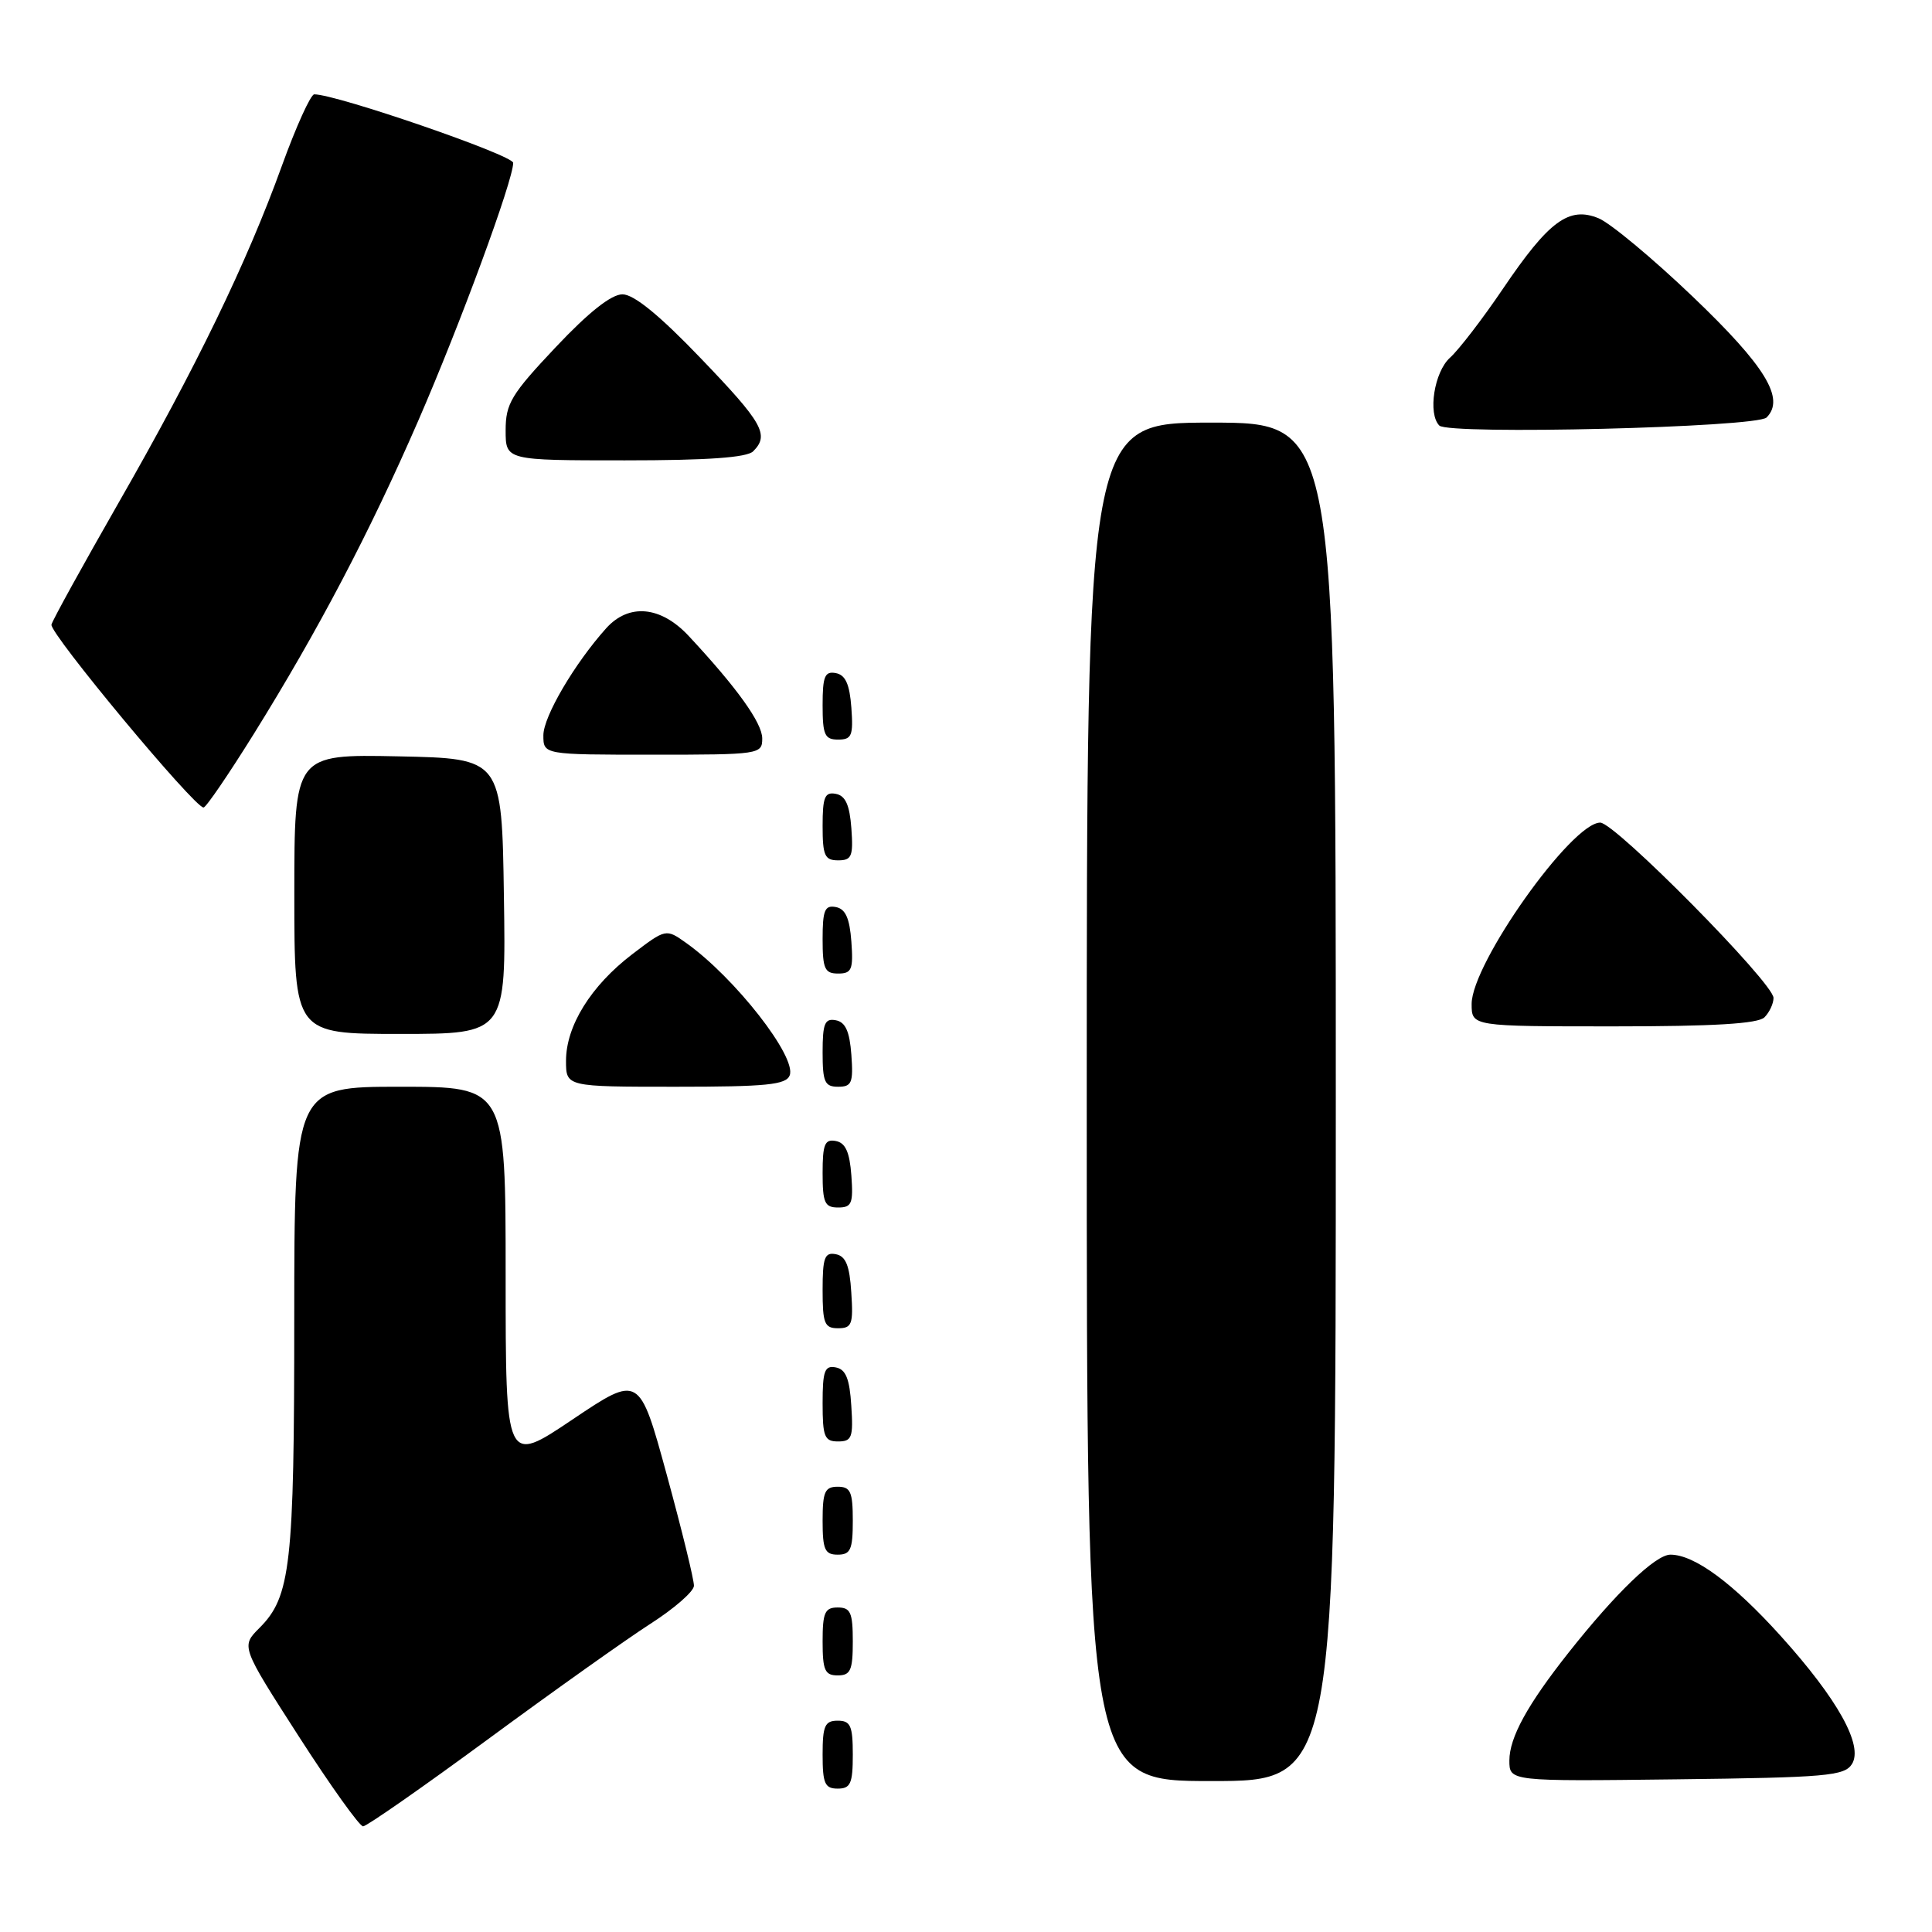<?xml version="1.0" encoding="UTF-8" standalone="no"?>
<!DOCTYPE svg PUBLIC "-//W3C//DTD SVG 1.1//EN" "http://www.w3.org/Graphics/SVG/1.1/DTD/svg11.dtd" >
<svg xmlns="http://www.w3.org/2000/svg" xmlns:xlink="http://www.w3.org/1999/xlink" version="1.1" viewBox="0 0 256 256">
 <g >
 <path fill="currentColor"
d=" M 64.74 230.40 C 73.41 224.02 83.07 217.16 86.20 215.15 C 89.34 213.14 91.93 210.88 91.95 210.13 C 91.98 209.38 90.36 202.77 88.36 195.45 C 84.72 182.14 84.72 182.14 75.86 188.09 C 67.00 194.05 67.00 194.05 67.00 169.03 C 67.00 144.00 67.00 144.00 53.00 144.00 C 39.00 144.00 39.00 144.00 38.99 174.75 C 38.99 207.40 38.52 211.57 34.38 215.71 C 31.93 218.16 31.93 218.16 39.59 230.08 C 43.81 236.64 47.64 242.00 48.11 242.00 C 48.58 242.00 56.06 236.78 64.74 230.40 Z  M 113.00 232.50 C 113.00 228.67 112.70 228.00 111.00 228.00 C 109.30 228.00 109.00 228.67 109.00 232.50 C 109.00 236.33 109.30 237.00 111.00 237.00 C 112.70 237.00 113.00 236.33 113.00 232.50 Z  M 177.00 146.00 C 177.00 56.00 177.00 56.00 160.50 56.00 C 144.00 56.00 144.00 56.00 144.00 146.00 C 144.00 236.00 144.00 236.00 160.50 236.00 C 177.00 236.00 177.00 236.00 177.00 146.00 Z  M 245.39 233.75 C 246.93 231.30 243.52 225.16 235.95 216.77 C 229.63 209.77 224.52 206.00 221.34 206.00 C 219.36 206.00 214.10 211.07 207.83 219.00 C 202.38 225.89 200.01 230.23 200.00 233.27 C 200.00 236.04 200.00 236.04 222.14 235.77 C 241.98 235.53 244.40 235.32 245.39 233.75 Z  M 113.00 217.50 C 113.00 213.67 112.70 213.00 111.00 213.00 C 109.30 213.00 109.00 213.67 109.00 217.50 C 109.00 221.33 109.30 222.00 111.00 222.00 C 112.70 222.00 113.00 221.33 113.00 217.50 Z  M 113.00 201.50 C 113.00 197.67 112.70 197.00 111.00 197.00 C 109.30 197.00 109.00 197.67 109.00 201.50 C 109.00 205.33 109.30 206.00 111.00 206.00 C 112.70 206.00 113.00 205.33 113.00 201.50 Z  M 112.80 186.26 C 112.58 182.69 112.07 181.44 110.75 181.19 C 109.27 180.90 109.00 181.64 109.00 185.93 C 109.00 190.38 109.25 191.00 111.05 191.00 C 112.88 191.00 113.08 190.47 112.80 186.26 Z  M 112.80 171.26 C 112.58 167.69 112.07 166.44 110.75 166.19 C 109.27 165.90 109.00 166.64 109.00 170.93 C 109.00 175.38 109.25 176.00 111.05 176.00 C 112.88 176.00 113.08 175.47 112.80 171.26 Z  M 112.81 155.76 C 112.58 152.66 112.03 151.43 110.75 151.19 C 109.29 150.91 109.00 151.61 109.00 155.43 C 109.00 159.38 109.28 160.00 111.06 160.00 C 112.86 160.00 113.08 159.47 112.81 155.76 Z  M 104.64 142.49 C 105.58 140.04 97.38 129.55 90.93 124.95 C 88.24 123.04 88.24 123.04 83.75 126.46 C 78.30 130.63 75.00 135.94 75.00 140.56 C 75.00 144.00 75.00 144.00 89.53 144.00 C 101.56 144.00 104.16 143.74 104.64 142.49 Z  M 112.81 139.76 C 112.58 136.66 112.03 135.43 110.75 135.19 C 109.29 134.91 109.00 135.61 109.00 139.43 C 109.00 143.38 109.28 144.00 111.06 144.00 C 112.86 144.00 113.08 143.47 112.81 139.76 Z  M 66.77 118.75 C 66.50 100.50 66.50 100.50 52.75 100.22 C 39.00 99.94 39.00 99.94 39.00 118.47 C 39.00 137.00 39.00 137.00 53.02 137.00 C 67.05 137.00 67.05 137.00 66.77 118.75 Z  M 233.80 134.80 C 234.46 134.14 235.00 132.98 235.00 132.23 C 235.00 130.25 214.00 109.00 212.04 109.00 C 208.24 109.00 195.00 127.68 195.00 133.03 C 195.00 136.00 195.00 136.00 213.80 136.00 C 227.09 136.00 232.95 135.65 233.80 134.80 Z  M 112.81 124.76 C 112.58 121.66 112.03 120.43 110.75 120.19 C 109.29 119.91 109.00 120.61 109.00 124.43 C 109.00 128.38 109.28 129.00 111.06 129.00 C 112.86 129.00 113.08 128.47 112.81 124.76 Z  M 112.81 109.76 C 112.58 106.66 112.03 105.43 110.75 105.19 C 109.29 104.91 109.00 105.61 109.00 109.43 C 109.00 113.38 109.28 114.00 111.06 114.00 C 112.86 114.00 113.08 113.47 112.81 109.76 Z  M 33.63 97.25 C 42.17 83.52 48.98 70.55 55.42 55.75 C 60.96 43.02 68.00 23.90 68.00 21.58 C 68.00 20.56 44.59 12.50 41.64 12.50 C 41.17 12.50 39.23 16.77 37.34 22.00 C 32.71 34.82 25.96 48.74 15.69 66.66 C 10.99 74.88 6.99 82.12 6.82 82.76 C 6.51 83.87 25.75 107.00 26.97 107.00 C 27.30 107.00 30.29 102.61 33.63 97.25 Z  M 101.00 97.85 C 101.00 95.79 97.63 91.10 91.24 84.25 C 87.54 80.30 83.33 79.91 80.32 83.25 C 76.14 87.91 72.00 94.95 72.00 97.43 C 72.00 100.00 72.00 100.00 86.50 100.00 C 100.66 100.00 101.00 99.95 101.00 97.85 Z  M 112.81 93.76 C 112.58 90.66 112.03 89.43 110.75 89.19 C 109.29 88.91 109.00 89.61 109.00 93.43 C 109.00 97.38 109.28 98.00 111.06 98.00 C 112.86 98.00 113.08 97.47 112.81 93.76 Z  M 99.80 59.80 C 101.98 57.62 101.08 56.04 92.86 47.48 C 87.40 41.78 83.99 39.00 82.48 39.00 C 81.00 39.00 77.99 41.38 73.62 46.02 C 67.74 52.25 67.00 53.48 67.00 57.02 C 67.00 61.00 67.00 61.00 82.80 61.00 C 93.76 61.00 98.97 60.63 99.80 59.80 Z  M 234.08 55.32 C 236.57 52.83 233.94 48.52 224.29 39.30 C 219.00 34.24 213.39 29.58 211.84 28.93 C 207.90 27.30 205.24 29.26 199.15 38.26 C 196.46 42.24 193.29 46.36 192.13 47.40 C 190.04 49.28 189.17 54.83 190.72 56.39 C 191.98 57.64 232.76 56.64 234.08 55.32 Z "/>
</g>
</svg>